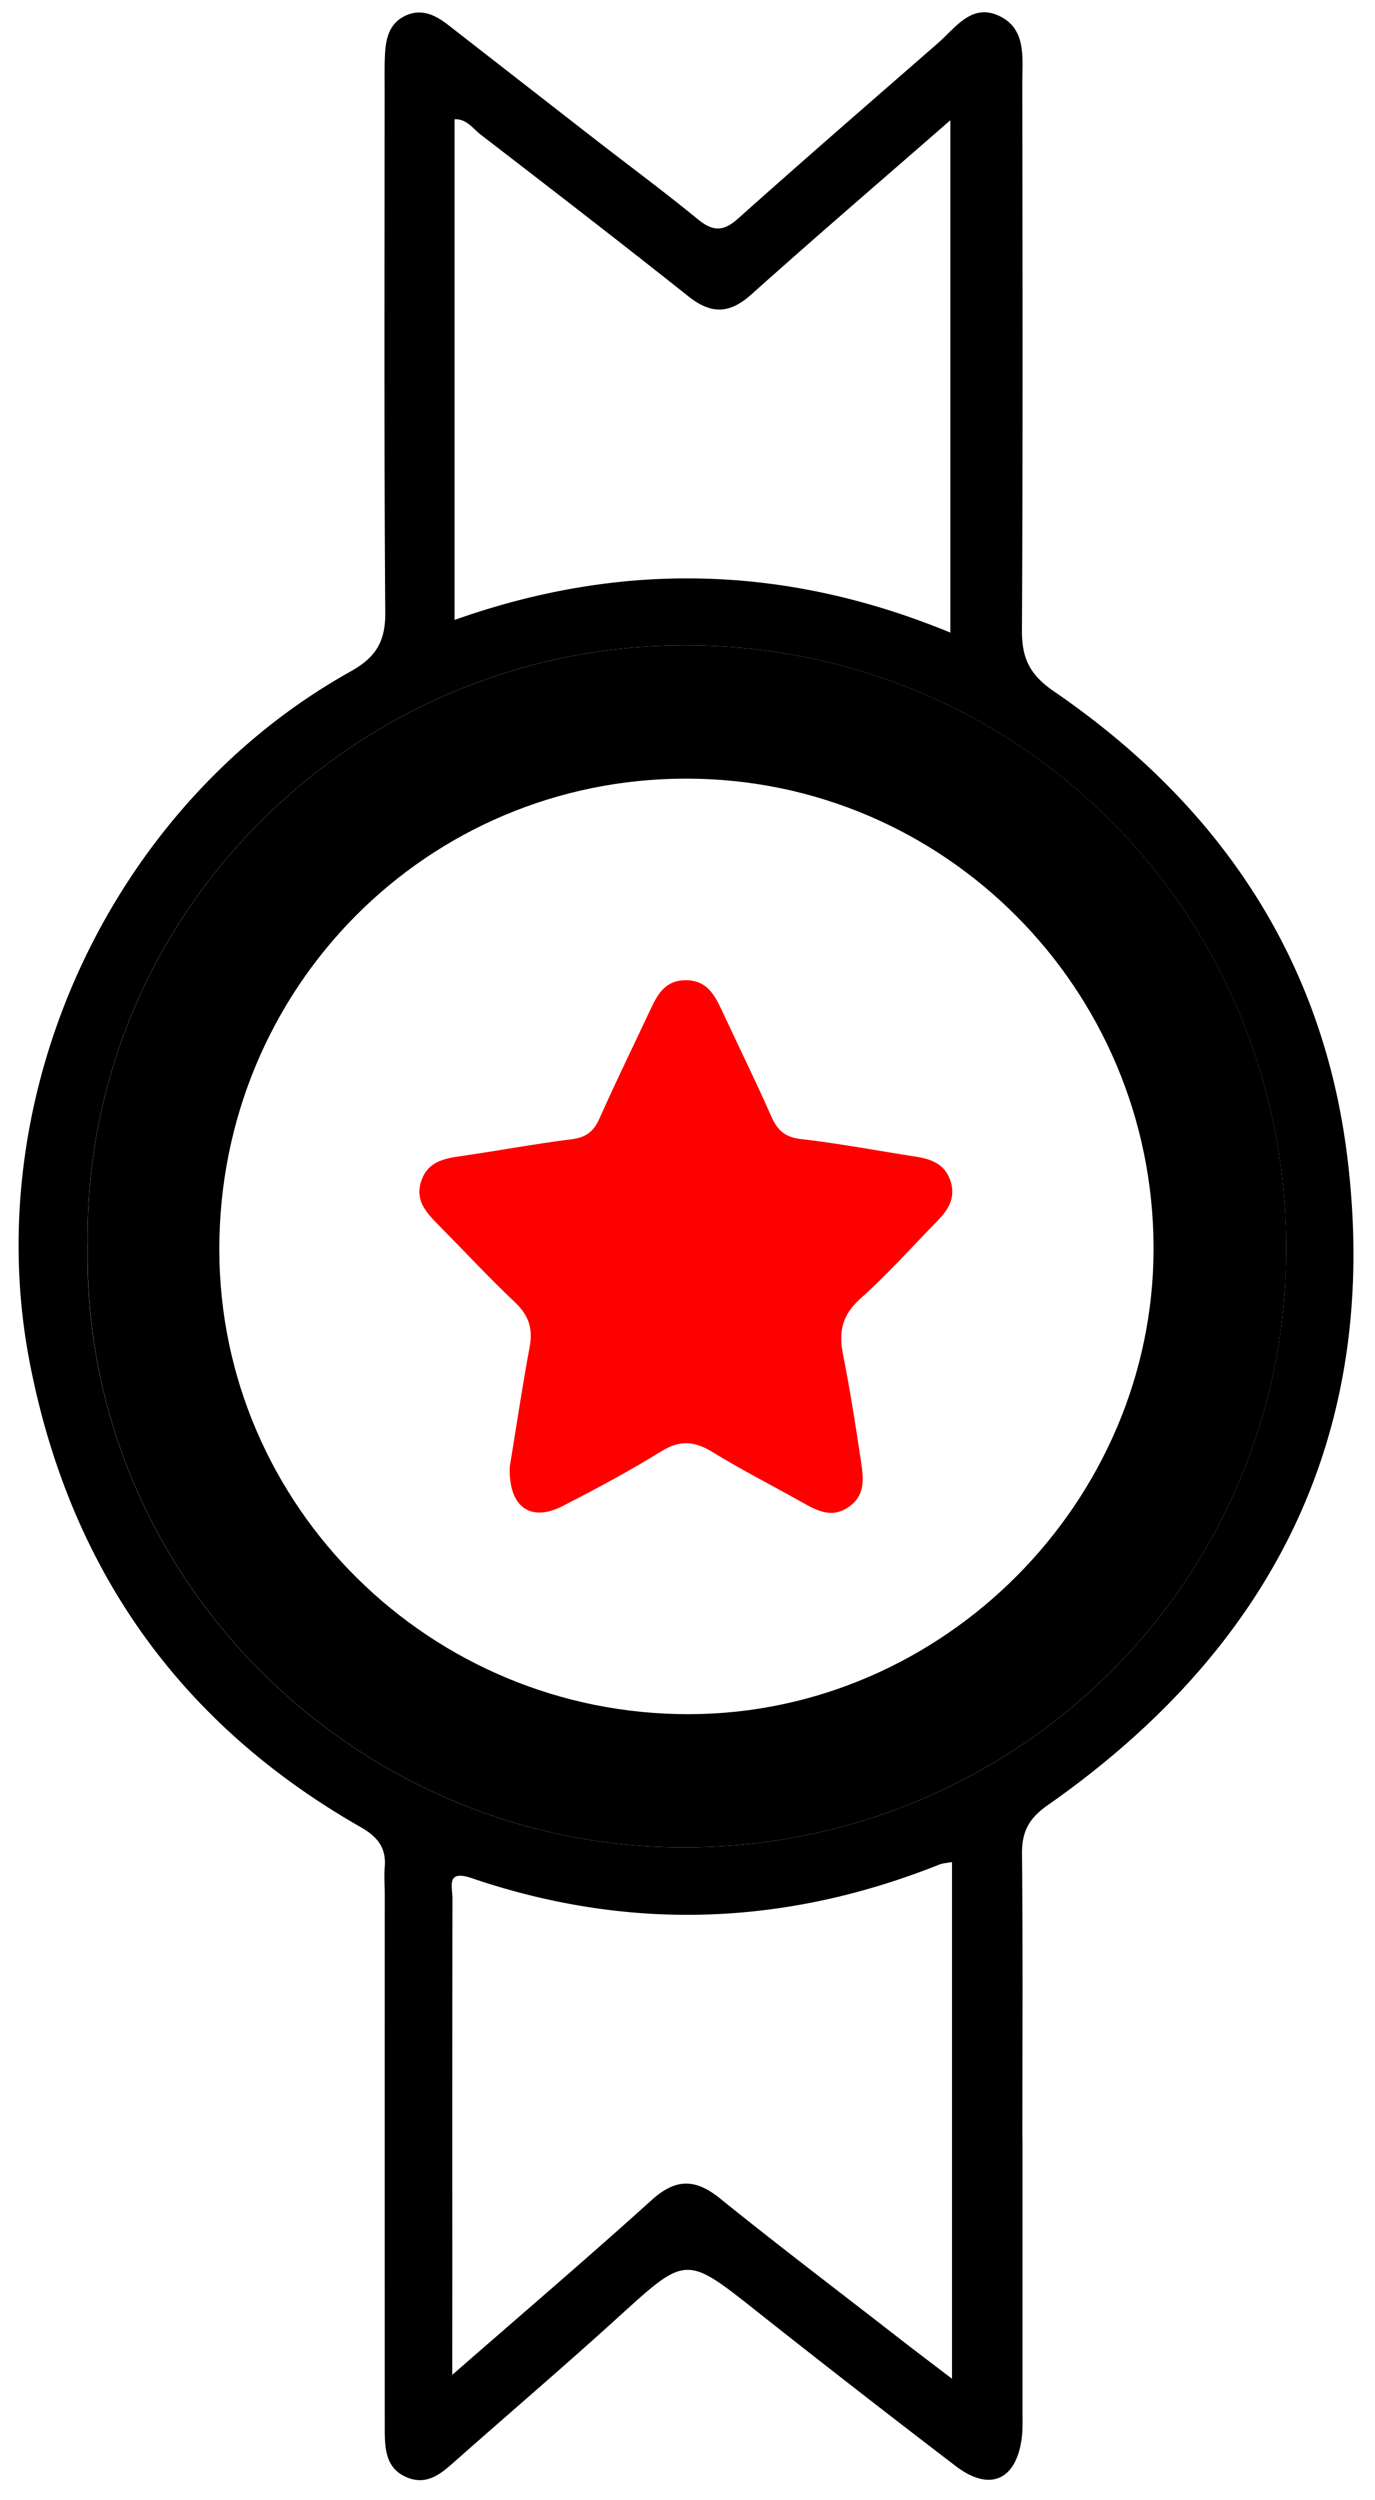 <svg xmlns="http://www.w3.org/2000/svg" width="22" height="40" fill="none"><path fill="#000" d="M16.36 34.218v4.358c0 .15.006.303-.015.45-.095.662-.519.837-1.055.426a233 233 0 0 1-3.162-2.459c-1.156-.917-1.142-.916-2.225.068-.852.775-1.727 1.523-2.59 2.286-.228.202-.46.426-.795.29-.362-.146-.362-.487-.362-.809q-.001-4.257 0-8.516c0-.15-.012-.301 0-.45.025-.31-.126-.483-.387-.632-2.9-1.655-4.65-4.14-5.289-7.408-.843-4.309 1.295-8.94 5.13-11.08.405-.227.558-.478.554-.941-.02-2.806-.01-5.611-.01-8.416 0-.167-.003-.334.005-.501.012-.259.064-.508.326-.632.262-.123.485-.01.692.152l2.33 1.814c.554.43 1.118.847 1.66 1.291.24.196.406.199.643-.013 1.057-.945 2.129-1.874 3.198-2.807.282-.245.536-.642.978-.435.439.207.371.667.371 1.063.003 2.922.01 5.845-.006 8.767-.002.44.119.707.508.974 2.638 1.806 4.312 4.271 4.7 7.47.538 4.414-1.2 7.834-4.798 10.354-.3.21-.412.423-.409.776.015 1.52.006 3.039.006 4.559zM1.401 19.928c-.089 5.26 4.22 9.582 9.462 9.627 5.364.045 9.701-4.232 9.716-9.554.015-5.363-4.242-9.665-9.595-9.677-5.26-.012-9.65 4.258-9.583 9.605m13.805-9.807V1.923c-1.104.964-2.154 1.865-3.186 2.789-.353.316-.647.316-1.011.025-1.098-.873-2.208-1.728-3.319-2.584-.124-.095-.222-.253-.417-.245v8.01c2.686-.952 5.31-.879 7.933.203M7.236 37.994c1.136-.992 2.176-1.88 3.19-2.796.384-.347.697-.347 1.094-.027.934.755 1.893 1.481 2.84 2.218.27.21.543.416.872.667V29.79c-.078.015-.145.017-.203.04-2.469.985-4.964 1.074-7.483.217-.411-.14-.307.137-.307.324q-.004 2.88-.002 5.76z"/><path fill="#000" d="M1.402 19.929c-.067-5.346 4.321-9.617 9.583-9.605 5.353.012 9.61 4.314 9.595 9.677-.015 5.32-4.352 9.598-9.717 9.554-5.24-.045-9.55-4.367-9.46-9.626m17.054.037c-.005-4.142-3.347-7.504-7.466-7.509-4.154-.006-7.484 3.346-7.482 7.532.002 4.11 3.383 7.45 7.53 7.435 4.054-.014 7.422-3.4 7.418-7.458"/><path fill="#FE0000" d="M8.155 23.474c.096-.583.196-1.259.32-1.93.054-.293-.018-.503-.234-.708-.424-.401-.822-.83-1.232-1.245-.192-.195-.373-.39-.268-.699.104-.306.357-.357.633-.396.593-.085 1.183-.196 1.778-.271.23-.03.349-.127.44-.332.264-.594.55-1.177.826-1.765.11-.235.235-.44.54-.446.33-.008.464.21.582.462.267.573.546 1.141.802 1.72.098.22.218.33.473.359.612.07 1.22.186 1.828.28.26.04.484.12.57.407.078.263-.046.45-.215.624-.41.417-.798.855-1.233 1.243-.29.258-.348.528-.278.885.113.571.204 1.148.29 1.725.04.263.073.536-.199.723-.271.186-.503.06-.742-.074-.48-.27-.97-.519-1.439-.807-.286-.175-.52-.194-.817-.01-.509.316-1.04.599-1.573.873-.508.263-.868.032-.852-.618m5.424-3.898-.093-.157c-.377-.063-.752-.159-1.132-.181-.445-.026-.695-.243-.856-.637-.14-.345-.318-.675-.527-1.107-.222.461-.408.81-.56 1.173-.143.342-.365.526-.745.563-.406.039-.807.13-1.398.23.408.371.71.652 1.018.924.288.253.402.539.308.932-.098.409-.132.833-.196 1.25l.06.14c1.016-.995 2.033-.961 3.118.058-.091-.613-.123-1.03-.222-1.428-.1-.413.022-.712.328-.972.303-.258.598-.525.896-.788z"/><path fill="#FE0000" d="M14.49 19.184c-.404.358-.802.72-1.211 1.073-.413.355-.582.762-.443 1.324.132.544.176 1.11.3 1.946-1.465-1.387-2.842-1.435-4.214-.08l-.081-.19c.084-.569.131-1.146.264-1.703.129-.537-.027-.926-.416-1.27-.417-.37-.825-.753-1.376-1.258.797-.136 1.34-.26 1.89-.313.513-.05.814-.3 1.007-.767.205-.495.457-.97.756-1.598.282.589.523 1.038.713 1.508.216.539.554.832 1.157.868.512.03 1.02.16 1.53.247l.125.213z"/></svg>